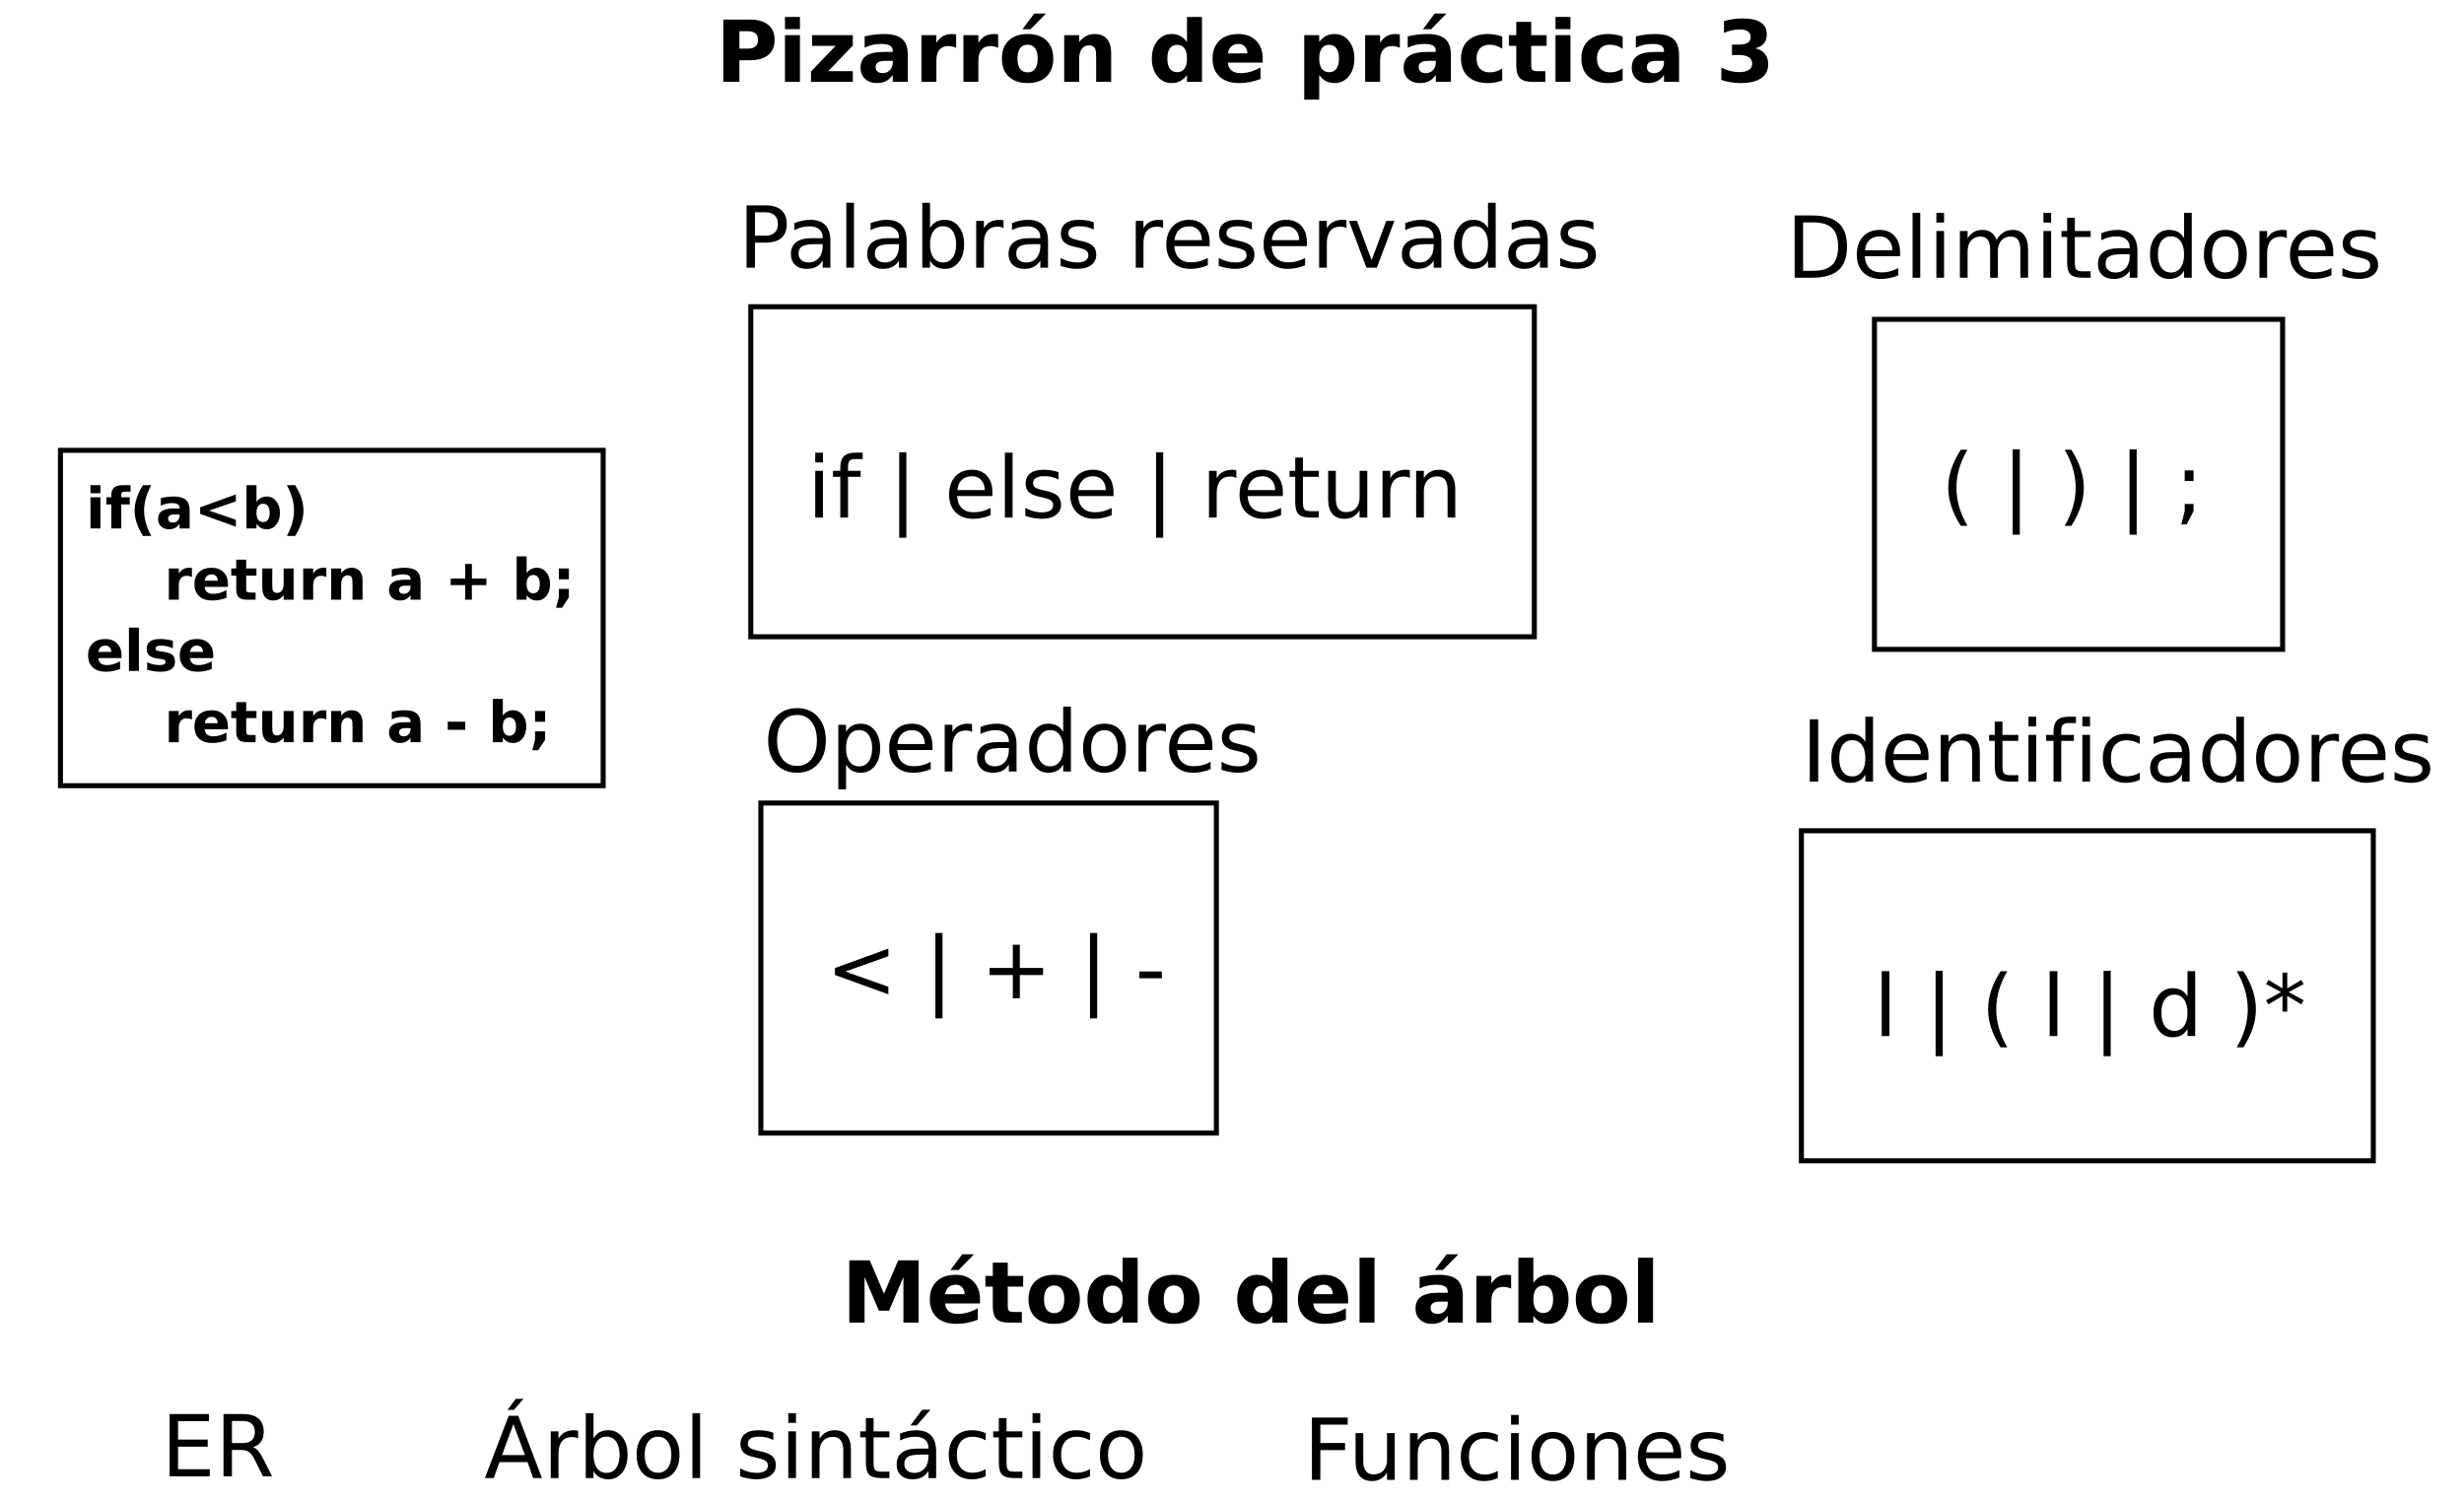 <?xml version="1.0" encoding="UTF-8"?>
<svg xmlns="http://www.w3.org/2000/svg" xmlns:xlink="http://www.w3.org/1999/xlink" width="978pt" height="596pt" viewBox="0 0 978 596" version="1.1">
<defs>
<g>
<symbol overflow="visible" id="glyph0-0">
<path style="stroke:none;" d="M 1.125 4 L 1.125 -15.953 L 12.438 -15.953 L 12.438 4 Z M 2.391 2.734 L 11.188 2.734 L 11.188 -14.688 L 2.391 -14.688 Z M 2.391 2.734 "/>
</symbol>
<symbol overflow="visible" id="glyph0-1">
<path style="stroke:none;" d="M 1.906 -12.375 L 5.859 -12.375 L 5.859 0 L 1.906 0 Z M 1.906 -17.188 L 5.859 -17.188 L 5.859 -13.969 L 1.906 -13.969 Z M 1.906 -17.188 "/>
</symbol>
<symbol overflow="visible" id="glyph0-2">
<path style="stroke:none;" d="M 10.047 -17.188 L 10.047 -14.594 L 7.859 -14.594 C 7.297 -14.594 6.906 -14.488 6.688 -14.281 C 6.469 -14.082 6.359 -13.734 6.359 -13.234 L 6.359 -12.375 L 9.734 -12.375 L 9.734 -9.547 L 6.359 -9.547 L 6.359 0 L 2.391 0 L 2.391 -9.547 L 0.438 -9.547 L 0.438 -12.375 L 2.391 -12.375 L 2.391 -13.234 C 2.391 -14.578 2.766 -15.57 3.516 -16.219 C 4.273 -16.863 5.441 -17.188 7.016 -17.188 Z M 10.047 -17.188 "/>
</symbol>
<symbol overflow="visible" id="glyph0-3">
<path style="stroke:none;" d="M 8.531 2.984 L 5.25 2.984 C 4.125 1.16 3.289 -0.566 2.75 -2.203 C 2.207 -3.836 1.938 -5.461 1.938 -7.078 C 1.938 -8.691 2.207 -10.328 2.75 -11.984 C 3.289 -13.641 4.125 -15.367 5.25 -17.172 L 8.531 -17.172 C 7.582 -15.422 6.875 -13.711 6.406 -12.047 C 5.938 -10.379 5.703 -8.734 5.703 -7.109 C 5.703 -5.473 5.938 -3.816 6.406 -2.141 C 6.875 -0.473 7.582 1.234 8.531 2.984 Z M 8.531 2.984 "/>
</symbol>
<symbol overflow="visible" id="glyph0-4">
<path style="stroke:none;" d="M 7.453 -5.562 C 6.617 -5.562 5.992 -5.422 5.578 -5.141 C 5.16 -4.867 4.953 -4.457 4.953 -3.906 C 4.953 -3.406 5.117 -3.016 5.453 -2.734 C 5.797 -2.453 6.266 -2.312 6.859 -2.312 C 7.598 -2.312 8.223 -2.578 8.734 -3.109 C 9.242 -3.641 9.5 -4.305 9.5 -5.109 L 9.5 -5.562 Z M 13.484 -7.062 L 13.484 0 L 9.5 0 L 9.5 -1.828 C 8.969 -1.078 8.367 -0.531 7.703 -0.188 C 7.047 0.156 6.242 0.328 5.297 0.328 C 4.016 0.328 2.973 -0.047 2.172 -0.797 C 1.367 -1.547 0.969 -2.52 0.969 -3.719 C 0.969 -5.164 1.469 -6.227 2.469 -6.906 C 3.469 -7.582 5.035 -7.922 7.172 -7.922 L 9.5 -7.922 L 9.5 -8.234 C 9.5 -8.859 9.25 -9.316 8.75 -9.609 C 8.258 -9.898 7.492 -10.047 6.453 -10.047 C 5.609 -10.047 4.82 -9.957 4.094 -9.781 C 3.363 -9.613 2.688 -9.363 2.062 -9.031 L 2.062 -12.047 C 2.906 -12.242 3.754 -12.395 4.609 -12.5 C 5.461 -12.613 6.316 -12.672 7.172 -12.672 C 9.398 -12.672 11.008 -12.227 12 -11.344 C 12.988 -10.469 13.484 -9.039 13.484 -7.062 Z M 13.484 -7.062 "/>
</symbol>
<symbol overflow="visible" id="glyph0-5">
<path style="stroke:none;" d="M 16.562 -10.75 L 5.906 -7.078 L 16.562 -3.438 L 16.562 -0.672 L 2.391 -5.781 L 2.391 -8.391 L 16.562 -13.516 Z M 16.562 -10.75 "/>
</symbol>
<symbol overflow="visible" id="glyph0-6">
<path style="stroke:none;" d="M 8.484 -2.547 C 9.328 -2.547 9.973 -2.852 10.422 -3.469 C 10.867 -4.094 11.094 -4.992 11.094 -6.172 C 11.094 -7.348 10.867 -8.242 10.422 -8.859 C 9.973 -9.484 9.328 -9.797 8.484 -9.797 C 7.641 -9.797 6.988 -9.484 6.531 -8.859 C 6.082 -8.242 5.859 -7.348 5.859 -6.172 C 5.859 -5.004 6.082 -4.109 6.531 -3.484 C 6.988 -2.859 7.641 -2.547 8.484 -2.547 Z M 5.859 -10.562 C 6.398 -11.281 7 -11.812 7.656 -12.156 C 8.32 -12.5 9.086 -12.672 9.953 -12.672 C 11.473 -12.672 12.723 -12.062 13.703 -10.844 C 14.68 -9.633 15.172 -8.078 15.172 -6.172 C 15.172 -4.266 14.68 -2.703 13.703 -1.484 C 12.723 -0.273 11.473 0.328 9.953 0.328 C 9.086 0.328 8.32 0.156 7.656 -0.188 C 7 -0.531 6.398 -1.066 5.859 -1.797 L 5.859 0 L 1.906 0 L 1.906 -17.188 L 5.859 -17.188 Z M 5.859 -10.562 "/>
</symbol>
<symbol overflow="visible" id="glyph0-7">
<path style="stroke:none;" d="M 1.812 2.984 C 2.75 1.234 3.453 -0.473 3.922 -2.141 C 4.398 -3.816 4.641 -5.473 4.641 -7.109 C 4.641 -8.734 4.398 -10.379 3.922 -12.047 C 3.453 -13.711 2.75 -15.422 1.812 -17.172 L 5.094 -17.172 C 6.207 -15.367 7.035 -13.641 7.578 -11.984 C 8.117 -10.328 8.391 -8.691 8.391 -7.078 C 8.391 -5.461 8.117 -3.836 7.578 -2.203 C 7.047 -0.566 6.219 1.16 5.094 2.984 Z M 1.812 2.984 "/>
</symbol>
<symbol overflow="visible" id="glyph0-8">
<path style="stroke:none;" d=""/>
</symbol>
<symbol overflow="visible" id="glyph0-9">
<path style="stroke:none;" d="M 11.094 -9 C 10.75 -9.164 10.406 -9.285 10.062 -9.359 C 9.719 -9.441 9.375 -9.484 9.031 -9.484 C 8.008 -9.484 7.223 -9.156 6.672 -8.5 C 6.129 -7.844 5.859 -6.91 5.859 -5.703 L 5.859 0 L 1.906 0 L 1.906 -12.375 L 5.859 -12.375 L 5.859 -10.344 C 6.367 -11.156 6.953 -11.742 7.609 -12.109 C 8.266 -12.484 9.051 -12.672 9.969 -12.672 C 10.102 -12.672 10.25 -12.664 10.406 -12.656 C 10.562 -12.645 10.785 -12.617 11.078 -12.578 Z M 11.094 -9 "/>
</symbol>
<symbol overflow="visible" id="glyph0-10">
<path style="stroke:none;" d="M 14.25 -6.219 L 14.25 -5.094 L 5 -5.094 C 5.094 -4.164 5.426 -3.469 6 -3 C 6.582 -2.539 7.391 -2.312 8.422 -2.312 C 9.254 -2.312 10.102 -2.43 10.969 -2.672 C 11.844 -2.922 12.742 -3.297 13.672 -3.797 L 13.672 -0.75 C 12.734 -0.395 11.797 -0.129 10.859 0.047 C 9.922 0.234 8.984 0.328 8.047 0.328 C 5.805 0.328 4.066 -0.238 2.828 -1.375 C 1.586 -2.52 0.969 -4.117 0.969 -6.172 C 0.969 -8.191 1.578 -9.781 2.797 -10.938 C 4.016 -12.094 5.691 -12.672 7.828 -12.672 C 9.773 -12.672 11.332 -12.082 12.5 -10.906 C 13.664 -9.738 14.25 -8.176 14.25 -6.219 Z M 10.188 -7.531 C 10.188 -8.281 9.969 -8.883 9.531 -9.344 C 9.094 -9.812 8.52 -10.047 7.812 -10.047 C 7.039 -10.047 6.414 -9.828 5.938 -9.391 C 5.457 -8.961 5.16 -8.344 5.047 -7.531 Z M 10.188 -7.531 "/>
</symbol>
<symbol overflow="visible" id="glyph0-11">
<path style="stroke:none;" d="M 6.219 -15.891 L 6.219 -12.375 L 10.297 -12.375 L 10.297 -9.547 L 6.219 -9.547 L 6.219 -4.297 C 6.219 -3.723 6.332 -3.332 6.562 -3.125 C 6.789 -2.926 7.242 -2.828 7.922 -2.828 L 9.953 -2.828 L 9.953 0 L 6.562 0 C 5 0 3.891 -0.32 3.234 -0.969 C 2.586 -1.625 2.266 -2.734 2.266 -4.297 L 2.266 -9.547 L 0.297 -9.547 L 0.297 -12.375 L 2.266 -12.375 L 2.266 -15.891 Z M 6.219 -15.891 "/>
</symbol>
<symbol overflow="visible" id="glyph0-12">
<path style="stroke:none;" d="M 1.766 -4.812 L 1.766 -12.375 L 5.75 -12.375 L 5.75 -11.141 C 5.75 -10.461 5.742 -9.617 5.734 -8.609 C 5.723 -7.598 5.719 -6.922 5.719 -6.578 C 5.719 -5.586 5.742 -4.875 5.797 -4.438 C 5.848 -4 5.938 -3.68 6.062 -3.484 C 6.227 -3.223 6.441 -3.02 6.703 -2.875 C 6.961 -2.738 7.258 -2.672 7.594 -2.672 C 8.426 -2.672 9.078 -2.988 9.547 -3.625 C 10.016 -4.258 10.25 -5.141 10.25 -6.266 L 10.25 -12.375 L 14.203 -12.375 L 14.203 0 L 10.25 0 L 10.25 -1.797 C 9.656 -1.066 9.023 -0.531 8.359 -0.188 C 7.691 0.156 6.957 0.328 6.156 0.328 C 4.727 0.328 3.641 -0.109 2.891 -0.984 C 2.141 -1.867 1.766 -3.145 1.766 -4.812 Z M 1.766 -4.812 "/>
</symbol>
<symbol overflow="visible" id="glyph0-13">
<path style="stroke:none;" d="M 14.344 -7.531 L 14.344 0 L 10.359 0 L 10.359 -5.766 C 10.359 -6.836 10.332 -7.57 10.281 -7.969 C 10.238 -8.375 10.16 -8.676 10.047 -8.875 C 9.891 -9.125 9.676 -9.32 9.406 -9.469 C 9.145 -9.613 8.844 -9.688 8.5 -9.688 C 7.676 -9.688 7.031 -9.367 6.562 -8.734 C 6.094 -8.098 5.859 -7.219 5.859 -6.094 L 5.859 0 L 1.906 0 L 1.906 -12.375 L 5.859 -12.375 L 5.859 -10.562 C 6.453 -11.281 7.082 -11.812 7.75 -12.156 C 8.426 -12.5 9.164 -12.672 9.969 -12.672 C 11.406 -12.672 12.492 -12.234 13.234 -11.359 C 13.973 -10.484 14.344 -9.207 14.344 -7.531 Z M 14.344 -7.531 "/>
</symbol>
<symbol overflow="visible" id="glyph0-14">
<path style="stroke:none;" d="M 10.797 -14.188 L 10.797 -8.391 L 16.562 -8.391 L 16.562 -5.781 L 10.797 -5.781 L 10.797 0 L 8.156 0 L 8.156 -5.781 L 2.391 -5.781 L 2.391 -8.391 L 8.156 -8.391 L 8.156 -14.188 Z M 10.797 -14.188 "/>
</symbol>
<symbol overflow="visible" id="glyph0-15">
<path style="stroke:none;" d="M 2.531 -4.281 L 6.516 -4.281 L 6.516 -0.906 L 3.781 3.219 L 1.422 3.219 L 2.531 -0.906 Z M 2.531 -12.375 L 6.516 -12.375 L 6.516 -8.094 L 2.531 -8.094 Z M 2.531 -12.375 "/>
</symbol>
<symbol overflow="visible" id="glyph0-16">
<path style="stroke:none;" d="M 1.906 -17.188 L 5.859 -17.188 L 5.859 0 L 1.906 0 Z M 1.906 -17.188 "/>
</symbol>
<symbol overflow="visible" id="glyph0-17">
<path style="stroke:none;" d="M 11.562 -11.984 L 11.562 -8.984 C 10.719 -9.336 9.898 -9.602 9.109 -9.781 C 8.328 -9.957 7.582 -10.047 6.875 -10.047 C 6.125 -10.047 5.566 -9.953 5.203 -9.766 C 4.836 -9.578 4.656 -9.285 4.656 -8.891 C 4.656 -8.578 4.789 -8.332 5.062 -8.156 C 5.344 -7.988 5.844 -7.863 6.562 -7.781 L 7.266 -7.688 C 9.285 -7.426 10.645 -7 11.344 -6.406 C 12.039 -5.82 12.391 -4.898 12.391 -3.641 C 12.391 -2.328 11.906 -1.336 10.938 -0.672 C 9.969 -0.004 8.516 0.328 6.578 0.328 C 5.766 0.328 4.922 0.258 4.047 0.125 C 3.172 0 2.273 -0.191 1.359 -0.453 L 1.359 -3.453 C 2.148 -3.078 2.957 -2.789 3.781 -2.594 C 4.613 -2.406 5.457 -2.312 6.312 -2.312 C 7.082 -2.312 7.66 -2.414 8.047 -2.625 C 8.441 -2.844 8.641 -3.16 8.641 -3.578 C 8.641 -3.93 8.504 -4.191 8.234 -4.359 C 7.961 -4.535 7.426 -4.672 6.625 -4.766 L 5.938 -4.859 C 4.176 -5.078 2.941 -5.484 2.234 -6.078 C 1.523 -6.68 1.172 -7.594 1.172 -8.812 C 1.172 -10.113 1.617 -11.082 2.516 -11.719 C 3.41 -12.352 4.789 -12.672 6.656 -12.672 C 7.383 -12.672 8.148 -12.613 8.953 -12.5 C 9.754 -12.395 10.625 -12.223 11.562 -11.984 Z M 11.562 -11.984 "/>
</symbol>
<symbol overflow="visible" id="glyph0-18">
<path style="stroke:none;" d="M 1.219 -8.125 L 8.156 -8.125 L 8.156 -4.906 L 1.219 -4.906 Z M 1.219 -8.125 "/>
</symbol>
<symbol overflow="visible" id="glyph1-0">
<path style="stroke:none;" d="M 1.688 6 L 1.688 -23.906 L 18.641 -23.906 L 18.641 6 Z M 3.594 4.109 L 16.75 4.109 L 16.75 -22 L 3.594 -22 Z M 3.594 4.109 "/>
</symbol>
<symbol overflow="visible" id="glyph1-1">
<path style="stroke:none;" d="M 3.188 -18.547 L 6.234 -18.547 L 6.234 0 L 3.188 0 Z M 3.188 -25.766 L 6.234 -25.766 L 6.234 -21.906 L 3.188 -21.906 Z M 3.188 -25.766 "/>
</symbol>
<symbol overflow="visible" id="glyph1-2">
<path style="stroke:none;" d="M 12.578 -25.766 L 12.578 -23.234 L 9.672 -23.234 C 8.578 -23.234 7.816 -23.008 7.391 -22.562 C 6.961 -22.125 6.75 -21.332 6.75 -20.188 L 6.75 -18.547 L 11.766 -18.547 L 11.766 -16.172 L 6.75 -16.172 L 6.75 0 L 3.688 0 L 3.688 -16.172 L 0.781 -16.172 L 0.781 -18.547 L 3.688 -18.547 L 3.688 -19.828 C 3.688 -21.898 4.164 -23.406 5.125 -24.344 C 6.094 -25.289 7.617 -25.766 9.703 -25.766 Z M 12.578 -25.766 "/>
</symbol>
<symbol overflow="visible" id="glyph1-3">
<path style="stroke:none;" d=""/>
</symbol>
<symbol overflow="visible" id="glyph1-4">
<path style="stroke:none;" d="M 7.125 -25.906 L 7.125 8 L 4.297 8 L 4.297 -25.906 Z M 7.125 -25.906 "/>
</symbol>
<symbol overflow="visible" id="glyph1-5">
<path style="stroke:none;" d="M 19.062 -10.031 L 19.062 -8.547 L 5.047 -8.547 C 5.18 -6.441 5.812 -4.844 6.938 -3.75 C 8.07 -2.656 9.648 -2.109 11.672 -2.109 C 12.836 -2.109 13.969 -2.25 15.062 -2.531 C 16.164 -2.82 17.258 -3.254 18.344 -3.828 L 18.344 -0.938 C 17.25 -0.477 16.129 -0.129 14.984 0.109 C 13.836 0.359 12.672 0.484 11.484 0.484 C 8.523 0.484 6.18 -0.375 4.453 -2.094 C 2.734 -3.82 1.875 -6.156 1.875 -9.094 C 1.875 -12.125 2.691 -14.531 4.328 -16.312 C 5.961 -18.094 8.172 -18.984 10.953 -18.984 C 13.453 -18.984 15.426 -18.18 16.875 -16.578 C 18.332 -14.973 19.062 -12.789 19.062 -10.031 Z M 16.016 -10.922 C 15.984 -12.586 15.516 -13.914 14.609 -14.906 C 13.703 -15.906 12.5 -16.406 11 -16.406 C 9.289 -16.406 7.926 -15.926 6.906 -14.969 C 5.883 -14.008 5.301 -12.656 5.156 -10.906 Z M 16.016 -10.922 "/>
</symbol>
<symbol overflow="visible" id="glyph1-6">
<path style="stroke:none;" d="M 3.188 -25.766 L 6.234 -25.766 L 6.234 0 L 3.188 0 Z M 3.188 -25.766 "/>
</symbol>
<symbol overflow="visible" id="glyph1-7">
<path style="stroke:none;" d="M 15.016 -18 L 15.016 -15.109 C 14.148 -15.555 13.254 -15.891 12.328 -16.109 C 11.398 -16.328 10.441 -16.438 9.453 -16.438 C 7.941 -16.438 6.805 -16.203 6.047 -15.734 C 5.297 -15.273 4.922 -14.582 4.922 -13.656 C 4.922 -12.945 5.191 -12.391 5.734 -11.984 C 6.273 -11.586 7.359 -11.207 8.984 -10.844 L 10.031 -10.609 C 12.195 -10.148 13.734 -9.5 14.641 -8.656 C 15.555 -7.812 16.016 -6.629 16.016 -5.109 C 16.016 -3.391 15.332 -2.023 13.969 -1.016 C 12.602 -0.016 10.727 0.484 8.344 0.484 C 7.352 0.484 6.316 0.383 5.234 0.188 C 4.16 0 3.031 -0.285 1.844 -0.672 L 1.844 -3.828 C 2.969 -3.242 4.07 -2.801 5.156 -2.5 C 6.25 -2.207 7.332 -2.062 8.406 -2.062 C 9.844 -2.062 10.945 -2.305 11.719 -2.797 C 12.488 -3.297 12.875 -3.992 12.875 -4.891 C 12.875 -5.711 12.594 -6.344 12.031 -6.781 C 11.477 -7.227 10.258 -7.656 8.375 -8.062 L 7.312 -8.312 C 5.426 -8.707 4.062 -9.316 3.219 -10.141 C 2.383 -10.961 1.969 -12.094 1.969 -13.531 C 1.969 -15.27 2.582 -16.613 3.812 -17.562 C 5.051 -18.508 6.812 -18.984 9.094 -18.984 C 10.219 -18.984 11.273 -18.898 12.266 -18.734 C 13.266 -18.578 14.18 -18.332 15.016 -18 Z M 15.016 -18 "/>
</symbol>
<symbol overflow="visible" id="glyph1-8">
<path style="stroke:none;" d="M 13.938 -15.688 C 13.594 -15.895 13.219 -16.047 12.812 -16.141 C 12.414 -16.234 11.973 -16.281 11.484 -16.281 C 9.766 -16.281 8.441 -15.719 7.516 -14.594 C 6.598 -13.469 6.141 -11.859 6.141 -9.766 L 6.141 0 L 3.078 0 L 3.078 -18.547 L 6.141 -18.547 L 6.141 -15.656 C 6.785 -16.781 7.617 -17.613 8.641 -18.156 C 9.672 -18.707 10.922 -18.984 12.391 -18.984 C 12.598 -18.984 12.828 -18.969 13.078 -18.938 C 13.328 -18.914 13.609 -18.879 13.922 -18.828 Z M 13.938 -15.688 "/>
</symbol>
<symbol overflow="visible" id="glyph1-9">
<path style="stroke:none;" d="M 6.203 -23.812 L 6.203 -18.547 L 12.484 -18.547 L 12.484 -16.172 L 6.203 -16.172 L 6.203 -6.109 C 6.203 -4.598 6.41 -3.625 6.828 -3.188 C 7.242 -2.758 8.086 -2.547 9.359 -2.547 L 12.484 -2.547 L 12.484 0 L 9.359 0 C 7.004 0 5.379 -0.438 4.484 -1.312 C 3.586 -2.188 3.141 -3.785 3.141 -6.109 L 3.141 -16.172 L 0.906 -16.172 L 0.906 -18.547 L 3.141 -18.547 L 3.141 -23.812 Z M 6.203 -23.812 "/>
</symbol>
<symbol overflow="visible" id="glyph1-10">
<path style="stroke:none;" d="M 2.875 -7.312 L 2.875 -18.547 L 5.922 -18.547 L 5.922 -7.438 C 5.922 -5.676 6.266 -4.359 6.953 -3.484 C 7.641 -2.609 8.664 -2.172 10.031 -2.172 C 11.676 -2.172 12.973 -2.691 13.922 -3.734 C 14.879 -4.785 15.359 -6.219 15.359 -8.031 L 15.359 -18.547 L 18.406 -18.547 L 18.406 0 L 15.359 0 L 15.359 -2.844 C 14.617 -1.719 13.758 -0.879 12.781 -0.328 C 11.812 0.211 10.68 0.484 9.391 0.484 C 7.254 0.484 5.633 -0.176 4.531 -1.5 C 3.426 -2.832 2.875 -4.77 2.875 -7.312 Z M 10.547 -18.984 Z M 10.547 -18.984 "/>
</symbol>
<symbol overflow="visible" id="glyph1-11">
<path style="stroke:none;" d="M 18.609 -11.188 L 18.609 0 L 15.562 0 L 15.562 -11.094 C 15.562 -12.844 15.219 -14.156 14.531 -15.031 C 13.852 -15.906 12.828 -16.344 11.453 -16.344 C 9.805 -16.344 8.508 -15.816 7.562 -14.766 C 6.613 -13.711 6.141 -12.285 6.141 -10.484 L 6.141 0 L 3.078 0 L 3.078 -18.547 L 6.141 -18.547 L 6.141 -15.656 C 6.867 -16.77 7.727 -17.602 8.719 -18.156 C 9.707 -18.707 10.848 -18.984 12.141 -18.984 C 14.266 -18.984 15.875 -18.32 16.969 -17 C 18.062 -15.688 18.609 -13.75 18.609 -11.188 Z M 18.609 -11.188 "/>
</symbol>
<symbol overflow="visible" id="glyph1-12">
<path style="stroke:none;" d="M 10.516 -25.734 C 9.035 -23.191 7.938 -20.676 7.219 -18.188 C 6.5 -15.707 6.141 -13.191 6.141 -10.641 C 6.141 -8.098 6.5 -5.578 7.219 -3.078 C 7.945 -0.578 9.047 1.938 10.516 4.469 L 7.859 4.469 C 6.203 1.875 4.961 -0.672 4.141 -3.172 C 3.316 -5.68 2.906 -8.172 2.906 -10.641 C 2.906 -13.109 3.312 -15.586 4.125 -18.078 C 4.945 -20.578 6.191 -23.129 7.859 -25.734 Z M 10.516 -25.734 "/>
</symbol>
<symbol overflow="visible" id="glyph1-13">
<path style="stroke:none;" d="M 2.719 -25.734 L 5.359 -25.734 C 7.016 -23.129 8.254 -20.578 9.078 -18.078 C 9.898 -15.586 10.312 -13.109 10.312 -10.641 C 10.312 -8.172 9.898 -5.68 9.078 -3.172 C 8.254 -0.672 7.016 1.875 5.359 4.469 L 2.719 4.469 C 4.188 1.938 5.281 -0.578 6 -3.078 C 6.719 -5.578 7.078 -8.098 7.078 -10.641 C 7.078 -13.191 6.719 -15.707 6 -18.188 C 5.281 -20.676 4.188 -23.191 2.719 -25.734 Z M 2.719 -25.734 "/>
</symbol>
<symbol overflow="visible" id="glyph1-14">
<path style="stroke:none;" d="M 3.969 -17.531 L 7.469 -17.531 L 7.469 -13.328 L 3.969 -13.328 Z M 3.969 -4.203 L 7.469 -4.203 L 7.469 -1.359 L 4.75 3.938 L 2.609 3.938 L 3.969 -1.359 Z M 3.969 -4.203 "/>
</symbol>
<symbol overflow="visible" id="glyph1-15">
<path style="stroke:none;" d="M 24.812 -16.688 L 7.734 -10.609 L 24.812 -4.562 L 24.812 -1.562 L 3.594 -9.25 L 3.594 -12 L 24.812 -19.703 Z M 24.812 -16.688 "/>
</symbol>
<symbol overflow="visible" id="glyph1-16">
<path style="stroke:none;" d="M 15.594 -21.25 L 15.594 -12.031 L 24.812 -12.031 L 24.812 -9.219 L 15.594 -9.219 L 15.594 0 L 12.812 0 L 12.812 -9.219 L 3.594 -9.219 L 3.594 -12.031 L 12.812 -12.031 L 12.812 -21.25 Z M 15.594 -21.25 "/>
</symbol>
<symbol overflow="visible" id="glyph1-17">
<path style="stroke:none;" d="M 1.656 -10.641 L 10.578 -10.641 L 10.578 -7.938 L 1.656 -7.938 Z M 1.656 -10.641 "/>
</symbol>
<symbol overflow="visible" id="glyph1-18">
<path style="stroke:none;" d="M 15.391 -15.734 L 15.391 -25.766 L 18.438 -25.766 L 18.438 0 L 15.391 0 L 15.391 -2.781 C 14.754 -1.676 13.945 -0.852 12.969 -0.312 C 11.988 0.219 10.816 0.484 9.453 0.484 C 7.211 0.484 5.391 -0.41 3.984 -2.203 C 2.578 -3.992 1.875 -6.344 1.875 -9.25 C 1.875 -12.164 2.578 -14.516 3.984 -16.297 C 5.391 -18.086 7.211 -18.984 9.453 -18.984 C 10.816 -18.984 11.988 -18.719 12.969 -18.188 C 13.945 -17.656 14.754 -16.836 15.391 -15.734 Z M 5.016 -9.25 C 5.016 -7.008 5.473 -5.25 6.391 -3.969 C 7.316 -2.695 8.586 -2.062 10.203 -2.062 C 11.805 -2.062 13.07 -2.695 14 -3.969 C 14.926 -5.25 15.391 -7.008 15.391 -9.25 C 15.391 -11.488 14.926 -13.242 14 -14.516 C 13.07 -15.797 11.805 -16.438 10.203 -16.438 C 8.586 -16.438 7.316 -15.797 6.391 -14.516 C 5.473 -13.242 5.016 -11.488 5.016 -9.25 Z M 5.016 -9.25 "/>
</symbol>
<symbol overflow="visible" id="glyph1-19">
<path style="stroke:none;" d="M 15.938 -20.641 L 10 -17.438 L 15.938 -14.203 L 14.984 -12.578 L 9.422 -15.938 L 9.422 -9.703 L 7.531 -9.703 L 7.531 -15.938 L 1.969 -12.578 L 1.016 -14.203 L 6.953 -17.438 L 1.016 -20.641 L 1.969 -22.281 L 7.531 -18.922 L 7.531 -25.172 L 9.422 -25.172 L 9.422 -18.922 L 14.984 -22.281 Z M 15.938 -20.641 "/>
</symbol>
<symbol overflow="visible" id="glyph1-20">
<path style="stroke:none;" d="M 6.672 -21.969 L 6.672 -12.688 L 10.875 -12.688 C 12.438 -12.688 13.641 -13.086 14.484 -13.891 C 15.336 -14.691 15.766 -15.836 15.766 -17.328 C 15.766 -18.805 15.336 -19.945 14.484 -20.75 C 13.641 -21.562 12.438 -21.969 10.875 -21.969 Z M 3.328 -24.719 L 10.875 -24.719 C 13.645 -24.719 15.738 -24.086 17.156 -22.828 C 18.57 -21.578 19.281 -19.742 19.281 -17.328 C 19.281 -14.891 18.57 -13.047 17.156 -11.797 C 15.738 -10.555 13.645 -9.938 10.875 -9.938 L 6.672 -9.938 L 6.672 0 L 3.328 0 Z M 3.328 -24.719 "/>
</symbol>
<symbol overflow="visible" id="glyph1-21">
<path style="stroke:none;" d="M 11.625 -9.328 C 9.164 -9.328 7.457 -9.039 6.5 -8.469 C 5.551 -7.906 5.078 -6.945 5.078 -5.594 C 5.078 -4.508 5.43 -3.648 6.141 -3.016 C 6.859 -2.379 7.832 -2.062 9.062 -2.062 C 10.75 -2.062 12.102 -2.66 13.125 -3.859 C 14.145 -5.055 14.656 -6.648 14.656 -8.641 L 14.656 -9.328 Z M 17.703 -10.578 L 17.703 0 L 14.656 0 L 14.656 -2.812 C 13.957 -1.688 13.086 -0.852 12.047 -0.312 C 11.016 0.219 9.75 0.484 8.25 0.484 C 6.344 0.484 4.828 -0.047 3.703 -1.109 C 2.586 -2.18 2.031 -3.609 2.031 -5.391 C 2.031 -7.484 2.727 -9.055 4.125 -10.109 C 5.52 -11.172 7.602 -11.703 10.375 -11.703 L 14.656 -11.703 L 14.656 -12 C 14.656 -13.406 14.191 -14.488 13.266 -15.25 C 12.348 -16.02 11.055 -16.406 9.391 -16.406 C 8.328 -16.406 7.289 -16.273 6.281 -16.016 C 5.281 -15.766 4.316 -15.391 3.391 -14.891 L 3.391 -17.703 C 4.504 -18.129 5.586 -18.445 6.641 -18.656 C 7.691 -18.875 8.711 -18.984 9.703 -18.984 C 12.379 -18.984 14.379 -18.285 15.703 -16.891 C 17.035 -15.504 17.703 -13.398 17.703 -10.578 Z M 17.703 -10.578 "/>
</symbol>
<symbol overflow="visible" id="glyph1-22">
<path style="stroke:none;" d="M 16.5 -9.25 C 16.5 -11.488 16.035 -13.242 15.109 -14.516 C 14.191 -15.797 12.93 -16.438 11.328 -16.438 C 9.711 -16.438 8.441 -15.797 7.516 -14.516 C 6.598 -13.242 6.141 -11.488 6.141 -9.25 C 6.141 -7.008 6.598 -5.25 7.516 -3.969 C 8.441 -2.695 9.711 -2.062 11.328 -2.062 C 12.93 -2.062 14.191 -2.695 15.109 -3.969 C 16.035 -5.25 16.5 -7.008 16.5 -9.25 Z M 6.141 -15.734 C 6.785 -16.836 7.594 -17.656 8.562 -18.188 C 9.539 -18.719 10.707 -18.984 12.062 -18.984 C 14.32 -18.984 16.156 -18.086 17.562 -16.297 C 18.969 -14.516 19.672 -12.164 19.672 -9.25 C 19.672 -6.344 18.969 -3.992 17.562 -2.203 C 16.156 -0.41 14.32 0.484 12.062 0.484 C 10.707 0.484 9.539 0.219 8.562 -0.312 C 7.594 -0.852 6.785 -1.676 6.141 -2.781 L 6.141 0 L 3.078 0 L 3.078 -25.766 L 6.141 -25.766 Z M 6.141 -15.734 "/>
</symbol>
<symbol overflow="visible" id="glyph1-23">
<path style="stroke:none;" d="M 1.016 -18.547 L 4.234 -18.547 L 10.031 -2.984 L 15.828 -18.547 L 19.062 -18.547 L 12.109 0 L 7.969 0 Z M 1.016 -18.547 "/>
</symbol>
<symbol overflow="visible" id="glyph1-24">
<path style="stroke:none;" d="M 6.672 -21.969 L 6.672 -2.75 L 10.719 -2.75 C 14.125 -2.75 16.617 -3.52 18.203 -5.062 C 19.785 -6.613 20.578 -9.055 20.578 -12.391 C 20.578 -15.691 19.785 -18.113 18.203 -19.656 C 16.617 -21.195 14.125 -21.969 10.719 -21.969 Z M 3.328 -24.719 L 10.203 -24.719 C 14.992 -24.719 18.508 -23.719 20.75 -21.719 C 22.988 -19.727 24.109 -16.617 24.109 -12.391 C 24.109 -8.129 22.977 -5 20.719 -3 C 18.469 -1 14.961 0 10.203 0 L 3.328 0 Z M 3.328 -24.719 "/>
</symbol>
<symbol overflow="visible" id="glyph1-25">
<path style="stroke:none;" d="M 17.625 -14.984 C 18.395 -16.348 19.305 -17.352 20.359 -18 C 21.422 -18.656 22.672 -18.984 24.109 -18.984 C 26.035 -18.984 27.52 -18.305 28.562 -16.953 C 29.613 -15.609 30.141 -13.688 30.141 -11.188 L 30.141 0 L 27.078 0 L 27.078 -11.094 C 27.078 -12.875 26.766 -14.191 26.141 -15.047 C 25.516 -15.91 24.555 -16.344 23.266 -16.344 C 21.68 -16.344 20.43 -15.816 19.516 -14.766 C 18.598 -13.711 18.141 -12.285 18.141 -10.484 L 18.141 0 L 15.078 0 L 15.078 -11.094 C 15.078 -12.883 14.758 -14.207 14.125 -15.062 C 13.5 -15.914 12.531 -16.344 11.219 -16.344 C 9.664 -16.344 8.43 -15.812 7.516 -14.75 C 6.598 -13.695 6.141 -12.273 6.141 -10.484 L 6.141 0 L 3.078 0 L 3.078 -18.547 L 6.141 -18.547 L 6.141 -15.656 C 6.836 -16.789 7.672 -17.629 8.641 -18.172 C 9.609 -18.711 10.766 -18.984 12.109 -18.984 C 13.453 -18.984 14.594 -18.641 15.531 -17.953 C 16.477 -17.273 17.176 -16.285 17.625 -14.984 Z M 17.625 -14.984 "/>
</symbol>
<symbol overflow="visible" id="glyph1-26">
<path style="stroke:none;" d="M 10.375 -16.406 C 8.75 -16.406 7.457 -15.766 6.5 -14.484 C 5.551 -13.211 5.078 -11.469 5.078 -9.25 C 5.078 -7.031 5.547 -5.285 6.484 -4.016 C 7.43 -2.742 8.727 -2.109 10.375 -2.109 C 12 -2.109 13.285 -2.742 14.234 -4.016 C 15.18 -5.297 15.656 -7.039 15.656 -9.25 C 15.656 -11.445 15.18 -13.188 14.234 -14.469 C 13.285 -15.758 12 -16.406 10.375 -16.406 Z M 10.375 -18.984 C 13.031 -18.984 15.113 -18.125 16.625 -16.406 C 18.133 -14.688 18.891 -12.301 18.891 -9.25 C 18.891 -6.219 18.133 -3.836 16.625 -2.109 C 15.113 -0.379 13.031 0.484 10.375 0.484 C 7.719 0.484 5.633 -0.379 4.125 -2.109 C 2.625 -3.836 1.875 -6.219 1.875 -9.25 C 1.875 -12.301 2.625 -14.688 4.125 -16.406 C 5.633 -18.125 7.719 -18.984 10.375 -18.984 Z M 10.375 -18.984 "/>
</symbol>
<symbol overflow="visible" id="glyph1-27">
<path style="stroke:none;" d="M 13.359 -22.453 C 10.93 -22.453 9.004 -21.547 7.578 -19.734 C 6.148 -17.922 5.438 -15.453 5.438 -12.328 C 5.438 -9.223 6.148 -6.766 7.578 -4.953 C 9.004 -3.141 10.93 -2.234 13.359 -2.234 C 15.785 -2.234 17.707 -3.141 19.125 -4.953 C 20.539 -6.766 21.25 -9.223 21.25 -12.328 C 21.25 -15.453 20.539 -17.922 19.125 -19.734 C 17.707 -21.547 15.785 -22.453 13.359 -22.453 Z M 13.359 -25.172 C 16.828 -25.172 19.598 -24.004 21.672 -21.672 C 23.742 -19.348 24.781 -16.234 24.781 -12.328 C 24.781 -8.43 23.742 -5.32 21.672 -3 C 19.598 -0.676 16.828 0.484 13.359 0.484 C 9.879 0.484 7.098 -0.672 5.016 -2.984 C 2.941 -5.305 1.906 -8.422 1.906 -12.328 C 1.906 -16.234 2.941 -19.348 5.016 -21.672 C 7.098 -24.004 9.879 -25.172 13.359 -25.172 Z M 13.359 -25.172 "/>
</symbol>
<symbol overflow="visible" id="glyph1-28">
<path style="stroke:none;" d="M 6.141 -2.781 L 6.141 7.047 L 3.078 7.047 L 3.078 -18.547 L 6.141 -18.547 L 6.141 -15.734 C 6.785 -16.836 7.594 -17.656 8.562 -18.188 C 9.539 -18.719 10.707 -18.984 12.062 -18.984 C 14.32 -18.984 16.156 -18.086 17.562 -16.297 C 18.969 -14.516 19.672 -12.164 19.672 -9.25 C 19.672 -6.344 18.969 -3.992 17.562 -2.203 C 16.156 -0.41 14.32 0.484 12.062 0.484 C 10.707 0.484 9.539 0.219 8.562 -0.312 C 7.594 -0.852 6.785 -1.676 6.141 -2.781 Z M 16.5 -9.25 C 16.5 -11.488 16.035 -13.242 15.109 -14.516 C 14.191 -15.797 12.93 -16.438 11.328 -16.438 C 9.711 -16.438 8.441 -15.797 7.516 -14.516 C 6.598 -13.242 6.141 -11.488 6.141 -9.25 C 6.141 -7.008 6.598 -5.25 7.516 -3.969 C 8.441 -2.695 9.711 -2.062 11.328 -2.062 C 12.93 -2.062 14.191 -2.695 15.109 -3.969 C 16.035 -5.25 16.5 -7.008 16.5 -9.25 Z M 16.5 -9.25 "/>
</symbol>
<symbol overflow="visible" id="glyph1-29">
<path style="stroke:none;" d="M 3.328 -24.719 L 6.672 -24.719 L 6.672 0 L 3.328 0 Z M 3.328 -24.719 "/>
</symbol>
<symbol overflow="visible" id="glyph1-30">
<path style="stroke:none;" d="M 16.547 -17.828 L 16.547 -14.984 C 15.68 -15.453 14.816 -15.805 13.953 -16.047 C 13.086 -16.285 12.211 -16.406 11.328 -16.406 C 9.348 -16.406 7.812 -15.781 6.719 -14.531 C 5.625 -13.281 5.078 -11.52 5.078 -9.25 C 5.078 -6.988 5.625 -5.234 6.719 -3.984 C 7.812 -2.734 9.348 -2.109 11.328 -2.109 C 12.211 -2.109 13.086 -2.223 13.953 -2.453 C 14.816 -2.691 15.68 -3.051 16.547 -3.531 L 16.547 -0.719 C 15.691 -0.312 14.805 -0.008 13.891 0.188 C 12.984 0.383 12.02 0.484 11 0.484 C 8.195 0.484 5.973 -0.391 4.328 -2.141 C 2.691 -3.898 1.875 -6.27 1.875 -9.25 C 1.875 -12.281 2.703 -14.66 4.359 -16.391 C 6.023 -18.117 8.301 -18.984 11.188 -18.984 C 12.125 -18.984 13.039 -18.883 13.938 -18.688 C 14.832 -18.5 15.703 -18.211 16.547 -17.828 Z M 16.547 -17.828 "/>
</symbol>
<symbol overflow="visible" id="glyph1-31">
<path style="stroke:none;" d="M 3.328 -24.719 L 18.953 -24.719 L 18.953 -21.906 L 6.672 -21.906 L 6.672 -14.578 L 18.438 -14.578 L 18.438 -11.766 L 6.672 -11.766 L 6.672 -2.812 L 19.25 -2.812 L 19.25 0 L 3.328 0 Z M 3.328 -24.719 "/>
</symbol>
<symbol overflow="visible" id="glyph1-32">
<path style="stroke:none;" d="M 15.047 -11.594 C 15.766 -11.344 16.461 -10.82 17.141 -10.031 C 17.816 -9.238 18.5 -8.145 19.188 -6.75 L 22.578 0 L 18.984 0 L 15.828 -6.344 C 15.016 -8 14.223 -9.098 13.453 -9.641 C 12.68 -10.18 11.633 -10.453 10.312 -10.453 L 6.672 -10.453 L 6.672 0 L 3.328 0 L 3.328 -24.719 L 10.875 -24.719 C 13.695 -24.719 15.801 -24.125 17.188 -22.938 C 18.582 -21.758 19.281 -19.977 19.281 -17.594 C 19.281 -16.039 18.922 -14.75 18.203 -13.719 C 17.484 -12.695 16.43 -11.988 15.047 -11.594 Z M 6.672 -21.969 L 6.672 -13.188 L 10.875 -13.188 C 12.488 -13.188 13.707 -13.562 14.531 -14.312 C 15.352 -15.062 15.766 -16.156 15.766 -17.594 C 15.766 -19.039 15.352 -20.129 14.531 -20.859 C 13.707 -21.598 12.488 -21.969 10.875 -21.969 Z M 6.672 -21.969 "/>
</symbol>
<symbol overflow="visible" id="glyph1-33">
<path style="stroke:none;" d="M 11.594 -21.422 L 7.047 -9.125 L 16.141 -9.125 Z M 9.703 -24.719 L 13.5 -24.719 L 22.906 0 L 19.438 0 L 17.188 -6.344 L 6.047 -6.344 L 3.797 0 L 0.266 0 Z M 12.5 -31.438 L 15.562 -31.438 L 11.781 -27.062 L 9.25 -27.062 Z M 12.5 -31.438 "/>
</symbol>
<symbol overflow="visible" id="glyph1-34">
<path style="stroke:none;" d="M 11.625 -9.328 C 9.164 -9.328 7.457 -9.039 6.5 -8.469 C 5.551 -7.906 5.078 -6.945 5.078 -5.594 C 5.078 -4.508 5.43 -3.648 6.141 -3.016 C 6.859 -2.379 7.832 -2.062 9.062 -2.062 C 10.75 -2.062 12.102 -2.66 13.125 -3.859 C 14.145 -5.055 14.656 -6.648 14.656 -8.641 L 14.656 -9.328 Z M 17.703 -10.578 L 17.703 0 L 14.656 0 L 14.656 -2.812 C 13.957 -1.688 13.086 -0.852 12.047 -0.312 C 11.016 0.219 9.75 0.484 8.25 0.484 C 6.344 0.484 4.828 -0.047 3.703 -1.109 C 2.586 -2.18 2.031 -3.609 2.031 -5.391 C 2.031 -7.484 2.727 -9.055 4.125 -10.109 C 5.52 -11.172 7.602 -11.703 10.375 -11.703 L 14.656 -11.703 L 14.656 -12 C 14.656 -13.406 14.191 -14.488 13.266 -15.25 C 12.348 -16.02 11.055 -16.406 9.391 -16.406 C 8.328 -16.406 7.289 -16.273 6.281 -16.016 C 5.281 -15.766 4.316 -15.391 3.391 -14.891 L 3.391 -17.703 C 4.504 -18.129 5.586 -18.445 6.641 -18.656 C 7.691 -18.875 8.711 -18.984 9.703 -18.984 C 12.379 -18.984 14.379 -18.285 15.703 -16.891 C 17.035 -15.504 17.703 -13.398 17.703 -10.578 Z M 12.141 -27.125 L 15.438 -27.125 L 10.031 -20.891 L 7.5 -20.891 Z M 12.141 -27.125 "/>
</symbol>
<symbol overflow="visible" id="glyph1-35">
<path style="stroke:none;" d="M 3.328 -24.719 L 17.531 -24.719 L 17.531 -21.906 L 6.672 -21.906 L 6.672 -14.625 L 16.469 -14.625 L 16.469 -11.797 L 6.672 -11.797 L 6.672 0 L 3.328 0 Z M 3.328 -24.719 "/>
</symbol>
<symbol overflow="visible" id="glyph2-0">
<path style="stroke:none;" d="M 1.688 6 L 1.688 -23.906 L 18.641 -23.906 L 18.641 6 Z M 3.594 4.109 L 16.75 4.109 L 16.75 -22 L 3.594 -22 Z M 3.594 4.109 "/>
</symbol>
<symbol overflow="visible" id="glyph2-1">
<path style="stroke:none;" d="M 3.109 -24.719 L 13.688 -24.719 C 16.832 -24.719 19.242 -24.02 20.922 -22.625 C 22.609 -21.227 23.453 -19.238 23.453 -16.656 C 23.453 -14.062 22.609 -12.066 20.922 -10.672 C 19.242 -9.273 16.832 -8.578 13.688 -8.578 L 9.484 -8.578 L 9.484 0 L 3.109 0 Z M 9.484 -20.094 L 9.484 -13.188 L 13.016 -13.188 C 14.242 -13.188 15.195 -13.488 15.875 -14.094 C 16.551 -14.695 16.891 -15.551 16.891 -16.656 C 16.891 -17.758 16.551 -18.609 15.875 -19.203 C 15.195 -19.797 14.242 -20.094 13.016 -20.094 Z M 9.484 -20.094 "/>
</symbol>
<symbol overflow="visible" id="glyph2-2">
<path style="stroke:none;" d="M 2.844 -18.547 L 8.781 -18.547 L 8.781 0 L 2.844 0 Z M 2.844 -25.766 L 8.781 -25.766 L 8.781 -20.922 L 2.844 -20.922 Z M 2.844 -25.766 "/>
</symbol>
<symbol overflow="visible" id="glyph2-3">
<path style="stroke:none;" d="M 1.938 -18.547 L 18.109 -18.547 L 18.109 -14.406 L 8.344 -4.234 L 18.109 -4.234 L 18.109 0 L 1.516 0 L 1.516 -4.141 L 11.297 -14.297 L 1.938 -14.297 Z M 1.938 -18.547 "/>
</symbol>
<symbol overflow="visible" id="glyph2-4">
<path style="stroke:none;" d="M 11.156 -8.344 C 9.914 -8.344 8.984 -8.129 8.359 -7.703 C 7.742 -7.285 7.438 -6.672 7.438 -5.859 C 7.438 -5.109 7.688 -4.52 8.188 -4.094 C 8.688 -3.664 9.383 -3.453 10.281 -3.453 C 11.395 -3.453 12.332 -3.852 13.094 -4.656 C 13.852 -5.457 14.234 -6.461 14.234 -7.672 L 14.234 -8.344 Z M 20.219 -10.578 L 20.219 0 L 14.234 0 L 14.234 -2.75 C 13.441 -1.625 12.547 -0.801 11.547 -0.281 C 10.555 0.227 9.352 0.484 7.938 0.484 C 6.008 0.484 4.445 -0.07 3.25 -1.188 C 2.051 -2.312 1.453 -3.77 1.453 -5.562 C 1.453 -7.738 2.195 -9.332 3.688 -10.344 C 5.188 -11.363 7.539 -11.875 10.75 -11.875 L 14.234 -11.875 L 14.234 -12.328 C 14.234 -13.266 13.863 -13.953 13.125 -14.391 C 12.383 -14.828 11.234 -15.047 9.672 -15.047 C 8.398 -15.047 7.219 -14.914 6.125 -14.656 C 5.031 -14.406 4.016 -14.031 3.078 -13.531 L 3.078 -18.047 C 4.348 -18.359 5.625 -18.594 6.906 -18.75 C 8.188 -18.906 9.469 -18.984 10.75 -18.984 C 14.094 -18.984 16.504 -18.32 17.984 -17 C 19.473 -15.688 20.219 -13.547 20.219 -10.578 Z M 20.219 -10.578 "/>
</symbol>
<symbol overflow="visible" id="glyph2-5">
<path style="stroke:none;" d="M 16.625 -13.5 C 16.102 -13.738 15.582 -13.914 15.062 -14.031 C 14.551 -14.145 14.039 -14.203 13.531 -14.203 C 12 -14.203 10.82 -13.711 10 -12.734 C 9.188 -11.766 8.781 -10.367 8.781 -8.547 L 8.781 0 L 2.844 0 L 2.844 -18.547 L 8.781 -18.547 L 8.781 -15.5 C 9.539 -16.707 10.41 -17.586 11.391 -18.141 C 12.379 -18.703 13.566 -18.984 14.953 -18.984 C 15.148 -18.984 15.363 -18.973 15.594 -18.953 C 15.82 -18.941 16.16 -18.91 16.609 -18.859 Z M 16.625 -13.5 "/>
</symbol>
<symbol overflow="visible" id="glyph2-6">
<path style="stroke:none;" d="M 11.672 -14.75 C 10.359 -14.75 9.352 -14.273 8.656 -13.328 C 7.969 -12.391 7.625 -11.031 7.625 -9.25 C 7.625 -7.477 7.969 -6.117 8.656 -5.172 C 9.352 -4.234 10.359 -3.766 11.672 -3.766 C 12.961 -3.766 13.945 -4.234 14.625 -5.172 C 15.312 -6.117 15.656 -7.477 15.656 -9.25 C 15.656 -11.031 15.312 -12.391 14.625 -13.328 C 13.945 -14.273 12.961 -14.75 11.672 -14.75 Z M 11.672 -18.984 C 14.859 -18.984 17.348 -18.125 19.141 -16.406 C 20.941 -14.688 21.844 -12.301 21.844 -9.25 C 21.844 -6.207 20.941 -3.82 19.141 -2.094 C 17.348 -0.375 14.859 0.484 11.672 0.484 C 8.473 0.484 5.969 -0.375 4.156 -2.094 C 2.352 -3.82 1.453 -6.207 1.453 -9.25 C 1.453 -12.301 2.352 -14.688 4.156 -16.406 C 5.969 -18.125 8.473 -18.984 11.672 -18.984 Z M 14.281 -27.125 L 18.953 -27.125 L 12.844 -20.891 L 9.609 -20.891 Z M 14.281 -27.125 "/>
</symbol>
<symbol overflow="visible" id="glyph2-7">
<path style="stroke:none;" d="M 21.484 -11.297 L 21.484 0 L 15.531 0 L 15.531 -8.641 C 15.531 -10.242 15.492 -11.348 15.422 -11.953 C 15.348 -12.555 15.223 -13.004 15.047 -13.297 C 14.816 -13.68 14.504 -13.977 14.109 -14.188 C 13.711 -14.406 13.258 -14.516 12.75 -14.516 C 11.508 -14.516 10.535 -14.035 9.828 -13.078 C 9.129 -12.129 8.781 -10.812 8.781 -9.125 L 8.781 0 L 2.844 0 L 2.844 -18.547 L 8.781 -18.547 L 8.781 -15.828 C 9.664 -16.91 10.609 -17.707 11.609 -18.219 C 12.617 -18.727 13.734 -18.984 14.953 -18.984 C 17.086 -18.984 18.707 -18.328 19.812 -17.016 C 20.926 -15.703 21.484 -13.797 21.484 -11.297 Z M 21.484 -11.297 "/>
</symbol>
<symbol overflow="visible" id="glyph2-8">
<path style="stroke:none;" d=""/>
</symbol>
<symbol overflow="visible" id="glyph2-9">
<path style="stroke:none;" d="M 15.469 -15.828 L 15.469 -25.766 L 21.422 -25.766 L 21.422 0 L 15.469 0 L 15.469 -2.688 C 14.645 -1.594 13.742 -0.789 12.766 -0.281 C 11.785 0.227 10.648 0.484 9.359 0.484 C 7.066 0.484 5.188 -0.422 3.719 -2.234 C 2.25 -4.055 1.516 -6.395 1.516 -9.25 C 1.516 -12.113 2.25 -14.453 3.719 -16.266 C 5.188 -18.078 7.066 -18.984 9.359 -18.984 C 10.641 -18.984 11.77 -18.727 12.75 -18.219 C 13.738 -17.707 14.645 -16.91 15.469 -15.828 Z M 11.562 -3.828 C 12.82 -3.828 13.785 -4.289 14.453 -5.219 C 15.129 -6.145 15.469 -7.488 15.469 -9.25 C 15.469 -11.02 15.129 -12.367 14.453 -13.297 C 13.785 -14.223 12.82 -14.688 11.562 -14.688 C 10.301 -14.688 9.336 -14.223 8.672 -13.297 C 8.004 -12.367 7.672 -11.02 7.672 -9.25 C 7.672 -7.488 8.004 -6.145 8.672 -5.219 C 9.336 -4.289 10.301 -3.828 11.562 -3.828 Z M 11.562 -3.828 "/>
</symbol>
<symbol overflow="visible" id="glyph2-10">
<path style="stroke:none;" d="M 21.359 -9.328 L 21.359 -7.625 L 7.5 -7.625 C 7.645 -6.238 8.145 -5.195 9 -4.5 C 9.863 -3.801 11.066 -3.453 12.609 -3.453 C 13.859 -3.453 15.133 -3.633 16.438 -4 C 17.75 -4.375 19.098 -4.938 20.484 -5.688 L 20.484 -1.125 C 19.078 -0.594 17.672 -0.191 16.266 0.078 C 14.867 0.348 13.469 0.484 12.062 0.484 C 8.707 0.484 6.098 -0.367 4.234 -2.078 C 2.379 -3.785 1.453 -6.176 1.453 -9.25 C 1.453 -12.281 2.363 -14.66 4.188 -16.391 C 6.02 -18.117 8.535 -18.984 11.734 -18.984 C 14.648 -18.984 16.984 -18.102 18.734 -16.344 C 20.484 -14.594 21.359 -12.254 21.359 -9.328 Z M 15.266 -11.297 C 15.266 -12.422 14.938 -13.328 14.281 -14.016 C 13.625 -14.703 12.766 -15.047 11.703 -15.047 C 10.555 -15.047 9.625 -14.723 8.906 -14.078 C 8.188 -13.43 7.738 -12.504 7.562 -11.297 Z M 15.266 -11.297 "/>
</symbol>
<symbol overflow="visible" id="glyph2-11">
<path style="stroke:none;" d="M 8.781 -2.688 L 8.781 7.047 L 2.844 7.047 L 2.844 -18.547 L 8.781 -18.547 L 8.781 -15.828 C 9.594 -16.91 10.492 -17.707 11.484 -18.219 C 12.484 -18.727 13.629 -18.984 14.922 -18.984 C 17.203 -18.984 19.078 -18.078 20.547 -16.266 C 22.016 -14.453 22.75 -12.113 22.75 -9.25 C 22.75 -6.395 22.016 -4.055 20.547 -2.234 C 19.078 -0.422 17.203 0.484 14.922 0.484 C 13.629 0.484 12.484 0.227 11.484 -0.281 C 10.492 -0.801 9.594 -1.602 8.781 -2.688 Z M 12.719 -14.688 C 11.445 -14.688 10.473 -14.219 9.797 -13.281 C 9.117 -12.352 8.781 -11.008 8.781 -9.25 C 8.781 -7.5 9.117 -6.156 9.797 -5.219 C 10.473 -4.289 11.445 -3.828 12.719 -3.828 C 13.988 -3.828 14.957 -4.289 15.625 -5.219 C 16.289 -6.145 16.625 -7.488 16.625 -9.25 C 16.625 -11.02 16.289 -12.367 15.625 -13.297 C 14.957 -14.223 13.988 -14.688 12.719 -14.688 Z M 12.719 -14.688 "/>
</symbol>
<symbol overflow="visible" id="glyph2-12">
<path style="stroke:none;" d="M 11.156 -8.344 C 9.914 -8.344 8.984 -8.129 8.359 -7.703 C 7.742 -7.285 7.438 -6.672 7.438 -5.859 C 7.438 -5.109 7.688 -4.52 8.188 -4.094 C 8.688 -3.664 9.383 -3.453 10.281 -3.453 C 11.395 -3.453 12.332 -3.852 13.094 -4.656 C 13.852 -5.457 14.234 -6.461 14.234 -7.672 L 14.234 -8.344 Z M 20.219 -10.578 L 20.219 0 L 14.234 0 L 14.234 -2.75 C 13.441 -1.625 12.547 -0.801 11.547 -0.281 C 10.555 0.227 9.352 0.484 7.938 0.484 C 6.008 0.484 4.445 -0.07 3.25 -1.188 C 2.051 -2.312 1.453 -3.77 1.453 -5.562 C 1.453 -7.738 2.195 -9.332 3.688 -10.344 C 5.188 -11.363 7.539 -11.875 10.75 -11.875 L 14.234 -11.875 L 14.234 -12.328 C 14.234 -13.266 13.863 -13.953 13.125 -14.391 C 12.383 -14.828 11.234 -15.047 9.672 -15.047 C 8.398 -15.047 7.219 -14.914 6.125 -14.656 C 5.031 -14.406 4.016 -14.031 3.078 -13.531 L 3.078 -18.047 C 4.348 -18.359 5.625 -18.594 6.906 -18.75 C 8.188 -18.906 9.469 -18.984 10.75 -18.984 C 14.094 -18.984 16.504 -18.32 17.984 -17 C 19.473 -15.688 20.219 -13.547 20.219 -10.578 Z M 13.797 -27.125 L 18.469 -27.125 L 12.359 -20.891 L 9.125 -20.891 Z M 13.797 -27.125 "/>
</symbol>
<symbol overflow="visible" id="glyph2-13">
<path style="stroke:none;" d="M 17.828 -17.969 L 17.828 -13.125 C 17.023 -13.676 16.219 -14.082 15.406 -14.344 C 14.594 -14.613 13.75 -14.75 12.875 -14.75 C 11.219 -14.75 9.926 -14.266 9 -13.297 C 8.082 -12.336 7.625 -10.988 7.625 -9.25 C 7.625 -7.52 8.082 -6.172 9 -5.203 C 9.926 -4.242 11.219 -3.766 12.875 -3.766 C 13.801 -3.766 14.68 -3.898 15.516 -4.172 C 16.348 -4.453 17.117 -4.859 17.828 -5.391 L 17.828 -0.547 C 16.898 -0.203 15.957 0.051 15 0.219 C 14.051 0.395 13.098 0.484 12.141 0.484 C 8.797 0.484 6.176 -0.375 4.281 -2.094 C 2.395 -3.812 1.453 -6.195 1.453 -9.25 C 1.453 -12.312 2.395 -14.695 4.281 -16.406 C 6.176 -18.125 8.797 -18.984 12.141 -18.984 C 13.109 -18.984 14.062 -18.895 15 -18.719 C 15.945 -18.551 16.891 -18.301 17.828 -17.969 Z M 17.828 -17.969 "/>
</symbol>
<symbol overflow="visible" id="glyph2-14">
<path style="stroke:none;" d="M 9.328 -23.812 L 9.328 -18.547 L 15.438 -18.547 L 15.438 -14.297 L 9.328 -14.297 L 9.328 -6.438 C 9.328 -5.582 9.492 -5 9.828 -4.688 C 10.172 -4.383 10.852 -4.234 11.875 -4.234 L 14.922 -4.234 L 14.922 0 L 9.828 0 C 7.492 0 5.836 -0.488 4.859 -1.469 C 3.879 -2.445 3.391 -4.102 3.391 -6.438 L 3.391 -14.297 L 0.453 -14.297 L 0.453 -18.547 L 3.391 -18.547 L 3.391 -23.812 Z M 9.328 -23.812 "/>
</symbol>
<symbol overflow="visible" id="glyph2-15">
<path style="stroke:none;" d="M 15.797 -13.328 C 17.461 -12.898 18.727 -12.148 19.594 -11.078 C 20.457 -10.016 20.891 -8.66 20.891 -7.016 C 20.891 -4.566 19.953 -2.703 18.078 -1.422 C 16.203 -0.148 13.469 0.484 9.875 0.484 C 8.602 0.484 7.328 0.379 6.047 0.172 C 4.773 -0.023 3.516 -0.332 2.266 -0.75 L 2.266 -5.656 C 3.461 -5.062 4.645 -4.613 5.812 -4.312 C 6.988 -4.008 8.145 -3.859 9.281 -3.859 C 10.977 -3.859 12.273 -4.148 13.172 -4.734 C 14.066 -5.316 14.516 -6.156 14.516 -7.25 C 14.516 -8.375 14.051 -9.223 13.125 -9.797 C 12.207 -10.379 10.852 -10.672 9.062 -10.672 L 6.5 -10.672 L 6.5 -14.781 L 9.188 -14.781 C 10.789 -14.781 11.984 -15.031 12.766 -15.531 C 13.547 -16.039 13.938 -16.805 13.938 -17.828 C 13.938 -18.773 13.555 -19.508 12.797 -20.031 C 12.035 -20.551 10.957 -20.812 9.562 -20.812 C 8.539 -20.812 7.504 -20.691 6.453 -20.453 C 5.41 -20.223 4.367 -19.883 3.328 -19.438 L 3.328 -24.109 C 4.586 -24.461 5.832 -24.727 7.062 -24.906 C 8.301 -25.082 9.52 -25.172 10.719 -25.172 C 13.926 -25.172 16.328 -24.641 17.922 -23.578 C 19.516 -22.523 20.312 -20.941 20.312 -18.828 C 20.312 -17.379 19.93 -16.191 19.172 -15.266 C 18.41 -14.348 17.285 -13.703 15.797 -13.328 Z M 15.797 -13.328 "/>
</symbol>
<symbol overflow="visible" id="glyph2-16">
<path style="stroke:none;" d="M 3.109 -24.719 L 11.219 -24.719 L 16.859 -11.484 L 22.516 -24.719 L 30.609 -24.719 L 30.609 0 L 24.578 0 L 24.578 -18.078 L 18.891 -4.75 L 14.844 -4.75 L 9.156 -18.078 L 9.156 0 L 3.109 0 Z M 3.109 -24.719 "/>
</symbol>
<symbol overflow="visible" id="glyph2-17">
<path style="stroke:none;" d="M 21.359 -9.328 L 21.359 -7.625 L 7.5 -7.625 C 7.645 -6.238 8.145 -5.195 9 -4.5 C 9.863 -3.801 11.066 -3.453 12.609 -3.453 C 13.859 -3.453 15.133 -3.633 16.438 -4 C 17.75 -4.375 19.098 -4.938 20.484 -5.688 L 20.484 -1.125 C 19.078 -0.594 17.672 -0.191 16.266 0.078 C 14.867 0.348 13.469 0.484 12.062 0.484 C 8.707 0.484 6.098 -0.367 4.234 -2.078 C 2.379 -3.785 1.453 -6.176 1.453 -9.25 C 1.453 -12.281 2.363 -14.66 4.188 -16.391 C 6.02 -18.117 8.535 -18.984 11.734 -18.984 C 14.648 -18.984 16.984 -18.102 18.734 -16.344 C 20.484 -14.594 21.359 -12.254 21.359 -9.328 Z M 15.266 -11.297 C 15.266 -12.422 14.938 -13.328 14.281 -14.016 C 13.625 -14.703 12.766 -15.047 11.703 -15.047 C 10.555 -15.047 9.625 -14.723 8.906 -14.078 C 8.188 -13.43 7.738 -12.504 7.562 -11.297 Z M 14.312 -27.125 L 18.984 -27.125 L 12.875 -20.891 L 9.641 -20.891 Z M 14.312 -27.125 "/>
</symbol>
<symbol overflow="visible" id="glyph2-18">
<path style="stroke:none;" d="M 11.672 -14.75 C 10.359 -14.75 9.352 -14.273 8.656 -13.328 C 7.969 -12.391 7.625 -11.031 7.625 -9.25 C 7.625 -7.477 7.969 -6.117 8.656 -5.172 C 9.352 -4.234 10.359 -3.766 11.672 -3.766 C 12.961 -3.766 13.945 -4.234 14.625 -5.172 C 15.312 -6.117 15.656 -7.477 15.656 -9.25 C 15.656 -11.031 15.312 -12.391 14.625 -13.328 C 13.945 -14.273 12.961 -14.75 11.672 -14.75 Z M 11.672 -18.984 C 14.859 -18.984 17.348 -18.125 19.141 -16.406 C 20.941 -14.688 21.844 -12.301 21.844 -9.25 C 21.844 -6.207 20.941 -3.82 19.141 -2.094 C 17.348 -0.375 14.859 0.484 11.672 0.484 C 8.473 0.484 5.969 -0.375 4.156 -2.094 C 2.352 -3.82 1.453 -6.207 1.453 -9.25 C 1.453 -12.301 2.352 -14.688 4.156 -16.406 C 5.969 -18.125 8.473 -18.984 11.672 -18.984 Z M 11.672 -18.984 "/>
</symbol>
<symbol overflow="visible" id="glyph2-19">
<path style="stroke:none;" d="M 2.844 -25.766 L 8.781 -25.766 L 8.781 0 L 2.844 0 Z M 2.844 -25.766 "/>
</symbol>
<symbol overflow="visible" id="glyph2-20">
<path style="stroke:none;" d="M 12.719 -3.828 C 13.988 -3.828 14.957 -4.289 15.625 -5.219 C 16.289 -6.145 16.625 -7.488 16.625 -9.25 C 16.625 -11.02 16.289 -12.367 15.625 -13.297 C 14.957 -14.223 13.988 -14.688 12.719 -14.688 C 11.445 -14.688 10.473 -14.219 9.797 -13.281 C 9.117 -12.352 8.781 -11.008 8.781 -9.25 C 8.781 -7.5 9.117 -6.156 9.797 -5.219 C 10.473 -4.289 11.445 -3.828 12.719 -3.828 Z M 8.781 -15.828 C 9.594 -16.91 10.492 -17.707 11.484 -18.219 C 12.484 -18.727 13.629 -18.984 14.922 -18.984 C 17.203 -18.984 19.078 -18.078 20.547 -16.266 C 22.016 -14.453 22.75 -12.113 22.75 -9.25 C 22.75 -6.395 22.016 -4.055 20.547 -2.234 C 19.078 -0.422 17.203 0.484 14.922 0.484 C 13.629 0.484 12.484 0.227 11.484 -0.281 C 10.492 -0.801 9.594 -1.602 8.781 -2.688 L 8.781 0 L 2.844 0 L 2.844 -25.766 L 8.781 -25.766 Z M 8.781 -15.828 "/>
</symbol>
</g>
</defs>
<g id="surface84203">
<rect x="0" y="0" width="978" height="596" style="fill:rgb(100%,100%,100%);fill-opacity:1;stroke:none;"/>
<path style="fill-rule:evenodd;fill:rgb(100%,100%,100%);fill-opacity:1;stroke-width:0.1;stroke-linecap:butt;stroke-linejoin:miter;stroke:rgb(0%,0%,0%);stroke-opacity:1;stroke-miterlimit:10;" d="M 1.76 6.635 L 12.53 6.635 L 12.53 13.291 L 1.76 13.291 Z M 1.76 6.635 " transform="matrix(20,0,0,20,-11.2,46.05)"/>
<g style="fill:rgb(0%,0%,0%);fill-opacity:1;">
  <use xlink:href="#glyph0-1" x="34" y="209.753"/>
  <use xlink:href="#glyph0-2" x="41.778" y="209.753"/>
  <use xlink:href="#glyph0-3" x="51.5" y="209.753"/>
  <use xlink:href="#glyph0-4" x="61.778" y="209.753"/>
  <use xlink:href="#glyph0-5" x="77.056" y="209.753"/>
  <use xlink:href="#glyph0-6" x="95.944" y="209.753"/>
  <use xlink:href="#glyph0-7" x="112.056" y="209.753"/>
</g>
<g style="fill:rgb(0%,0%,0%);fill-opacity:1;">
  <use xlink:href="#glyph0-8" x="34" y="238.031"/>
  <use xlink:href="#glyph0-8" x="41.778" y="238.031"/>
  <use xlink:href="#glyph0-8" x="49.556" y="238.031"/>
  <use xlink:href="#glyph0-8" x="57.333" y="238.031"/>
  <use xlink:href="#glyph0-9" x="65.111" y="238.031"/>
  <use xlink:href="#glyph0-10" x="76.222" y="238.031"/>
  <use xlink:href="#glyph0-11" x="91.5" y="238.031"/>
  <use xlink:href="#glyph0-12" x="102.333" y="238.031"/>
  <use xlink:href="#glyph0-9" x="118.444" y="238.031"/>
  <use xlink:href="#glyph0-13" x="129.556" y="238.031"/>
  <use xlink:href="#glyph0-8" x="145.667" y="238.031"/>
  <use xlink:href="#glyph0-4" x="153.444" y="238.031"/>
  <use xlink:href="#glyph0-8" x="168.722" y="238.031"/>
  <use xlink:href="#glyph0-14" x="176.5" y="238.031"/>
  <use xlink:href="#glyph0-8" x="195.389" y="238.031"/>
  <use xlink:href="#glyph0-6" x="203.167" y="238.031"/>
  <use xlink:href="#glyph0-15" x="219.278" y="238.031"/>
</g>
<g style="fill:rgb(0%,0%,0%);fill-opacity:1;">
  <use xlink:href="#glyph0-10" x="34" y="266.308"/>
  <use xlink:href="#glyph0-16" x="49.278" y="266.308"/>
  <use xlink:href="#glyph0-17" x="57.056" y="266.308"/>
  <use xlink:href="#glyph0-10" x="70.389" y="266.308"/>
</g>
<g style="fill:rgb(0%,0%,0%);fill-opacity:1;">
  <use xlink:href="#glyph0-8" x="34" y="294.589"/>
  <use xlink:href="#glyph0-8" x="41.778" y="294.589"/>
  <use xlink:href="#glyph0-8" x="49.556" y="294.589"/>
  <use xlink:href="#glyph0-8" x="57.333" y="294.589"/>
  <use xlink:href="#glyph0-9" x="65.111" y="294.589"/>
  <use xlink:href="#glyph0-10" x="76.222" y="294.589"/>
  <use xlink:href="#glyph0-11" x="91.5" y="294.589"/>
  <use xlink:href="#glyph0-12" x="102.333" y="294.589"/>
  <use xlink:href="#glyph0-9" x="118.444" y="294.589"/>
  <use xlink:href="#glyph0-13" x="129.556" y="294.589"/>
  <use xlink:href="#glyph0-8" x="145.667" y="294.589"/>
  <use xlink:href="#glyph0-4" x="153.444" y="294.589"/>
  <use xlink:href="#glyph0-8" x="168.722" y="294.589"/>
  <use xlink:href="#glyph0-18" x="176.5" y="294.589"/>
  <use xlink:href="#glyph0-8" x="185.944" y="294.589"/>
  <use xlink:href="#glyph0-6" x="193.722" y="294.589"/>
  <use xlink:href="#glyph0-15" x="209.833" y="294.589"/>
</g>
<path style="fill-rule:evenodd;fill:rgb(100%,100%,100%);fill-opacity:1;stroke-width:0.1;stroke-linecap:butt;stroke-linejoin:miter;stroke:rgb(0%,0%,0%);stroke-opacity:1;stroke-miterlimit:10;" d="M 15.46 3.785 L 31.01 3.785 L 31.01 10.335 L 15.46 10.335 Z M 15.46 3.785 " transform="matrix(20,0,0,20,-11.2,46.05)"/>
<g style="fill:rgb(0%,0%,0%);fill-opacity:1;">
  <use xlink:href="#glyph1-1" x="320.398" y="205.443"/>
  <use xlink:href="#glyph1-2" x="329.843" y="205.443"/>
  <use xlink:href="#glyph1-3" x="341.787" y="205.443"/>
  <use xlink:href="#glyph1-4" x="352.621" y="205.443"/>
  <use xlink:href="#glyph1-3" x="364.01" y="205.443"/>
  <use xlink:href="#glyph1-5" x="374.843" y="205.443"/>
  <use xlink:href="#glyph1-6" x="395.676" y="205.443"/>
  <use xlink:href="#glyph1-7" x="405.121" y="205.443"/>
  <use xlink:href="#glyph1-5" x="422.898" y="205.443"/>
  <use xlink:href="#glyph1-3" x="443.732" y="205.443"/>
  <use xlink:href="#glyph1-4" x="454.565" y="205.443"/>
  <use xlink:href="#glyph1-3" x="465.954" y="205.443"/>
  <use xlink:href="#glyph1-8" x="476.787" y="205.443"/>
  <use xlink:href="#glyph1-5" x="490.121" y="205.443"/>
  <use xlink:href="#glyph1-9" x="510.954" y="205.443"/>
  <use xlink:href="#glyph1-10" x="524.287" y="205.443"/>
  <use xlink:href="#glyph1-8" x="545.676" y="205.443"/>
  <use xlink:href="#glyph1-11" x="559.01" y="205.443"/>
  <use xlink:href="#glyph1-3" x="580.398" y="205.443"/>
</g>
<path style="fill-rule:evenodd;fill:rgb(100%,100%,100%);fill-opacity:1;stroke-width:0.1;stroke-linecap:butt;stroke-linejoin:miter;stroke:rgb(0%,0%,0%);stroke-opacity:1;stroke-miterlimit:10;" d="M 37.76 4.035 L 45.86 4.035 L 45.86 10.585 L 37.76 10.585 Z M 37.76 4.035 " transform="matrix(20,0,0,20,-11.2,46.05)"/>
<g style="fill:rgb(0%,0%,0%);fill-opacity:1;">
  <use xlink:href="#glyph1-12" x="770.398" y="204.24"/>
  <use xlink:href="#glyph1-3" x="783.732" y="204.24"/>
  <use xlink:href="#glyph1-4" x="794.565" y="204.24"/>
  <use xlink:href="#glyph1-3" x="805.954" y="204.24"/>
  <use xlink:href="#glyph1-13" x="816.787" y="204.24"/>
  <use xlink:href="#glyph1-3" x="830.121" y="204.24"/>
  <use xlink:href="#glyph1-4" x="840.954" y="204.24"/>
  <use xlink:href="#glyph1-3" x="852.343" y="204.24"/>
  <use xlink:href="#glyph1-14" x="863.176" y="204.24"/>
  <use xlink:href="#glyph1-3" x="874.565" y="204.24"/>
</g>
<path style="fill-rule:evenodd;fill:rgb(100%,100%,100%);fill-opacity:1;stroke-width:0.1;stroke-linecap:butt;stroke-linejoin:miter;stroke:rgb(0%,0%,0%);stroke-opacity:1;stroke-miterlimit:10;" d="M 15.66 13.635 L 24.7 13.635 L 24.7 20.185 L 15.66 20.185 Z M 15.66 13.635 " transform="matrix(20,0,0,20,-11.2,46.05)"/>
<g style="fill:rgb(0%,0%,0%);fill-opacity:1;">
  <use xlink:href="#glyph1-15" x="327.801" y="396.24"/>
  <use xlink:href="#glyph1-3" x="356.134" y="396.24"/>
  <use xlink:href="#glyph1-4" x="366.967" y="396.24"/>
  <use xlink:href="#glyph1-3" x="378.356" y="396.24"/>
  <use xlink:href="#glyph1-16" x="389.19" y="396.24"/>
  <use xlink:href="#glyph1-3" x="417.523" y="396.24"/>
  <use xlink:href="#glyph1-4" x="428.356" y="396.24"/>
  <use xlink:href="#glyph1-3" x="439.745" y="396.24"/>
  <use xlink:href="#glyph1-17" x="450.579" y="396.24"/>
  <use xlink:href="#glyph1-3" x="462.801" y="396.24"/>
</g>
<path style="fill-rule:evenodd;fill:rgb(100%,100%,100%);fill-opacity:1;stroke-width:0.1;stroke-linecap:butt;stroke-linejoin:miter;stroke:rgb(0%,0%,0%);stroke-opacity:1;stroke-miterlimit:10;" d="M 36.31 14.185 L 47.66 14.185 L 47.66 20.735 L 36.31 20.735 Z M 36.31 14.185 " transform="matrix(20,0,0,20,-11.2,46.05)"/>
<g style="fill:rgb(0%,0%,0%);fill-opacity:1;">
  <use xlink:href="#glyph1-6" x="743.699" y="411.24"/>
  <use xlink:href="#glyph1-3" x="753.144" y="411.24"/>
  <use xlink:href="#glyph1-4" x="763.977" y="411.24"/>
  <use xlink:href="#glyph1-3" x="775.366" y="411.24"/>
  <use xlink:href="#glyph1-12" x="786.199" y="411.24"/>
  <use xlink:href="#glyph1-3" x="799.533" y="411.24"/>
  <use xlink:href="#glyph1-6" x="810.366" y="411.24"/>
  <use xlink:href="#glyph1-3" x="819.81" y="411.24"/>
  <use xlink:href="#glyph1-4" x="830.644" y="411.24"/>
  <use xlink:href="#glyph1-3" x="842.033" y="411.24"/>
  <use xlink:href="#glyph1-18" x="852.866" y="411.24"/>
  <use xlink:href="#glyph1-3" x="874.255" y="411.24"/>
  <use xlink:href="#glyph1-13" x="885.088" y="411.24"/>
  <use xlink:href="#glyph1-19" x="898.421" y="411.24"/>
  <use xlink:href="#glyph1-3" x="915.366" y="411.24"/>
</g>
<g style="fill:rgb(0%,0%,0%);fill-opacity:1;">
  <use xlink:href="#glyph1-20" x="293" y="106.24"/>
  <use xlink:href="#glyph1-21" x="311.889" y="106.24"/>
  <use xlink:href="#glyph1-6" x="332.722" y="106.24"/>
  <use xlink:href="#glyph1-21" x="342.167" y="106.24"/>
  <use xlink:href="#glyph1-22" x="363" y="106.24"/>
  <use xlink:href="#glyph1-8" x="384.389" y="106.24"/>
  <use xlink:href="#glyph1-21" x="398.278" y="106.24"/>
  <use xlink:href="#glyph1-7" x="419.111" y="106.24"/>
  <use xlink:href="#glyph1-3" x="436.889" y="106.24"/>
  <use xlink:href="#glyph1-8" x="447.722" y="106.24"/>
  <use xlink:href="#glyph1-5" x="461.056" y="106.24"/>
  <use xlink:href="#glyph1-7" x="481.889" y="106.24"/>
  <use xlink:href="#glyph1-5" x="499.667" y="106.24"/>
  <use xlink:href="#glyph1-8" x="520.5" y="106.24"/>
  <use xlink:href="#glyph1-23" x="534.389" y="106.24"/>
  <use xlink:href="#glyph1-21" x="554.389" y="106.24"/>
  <use xlink:href="#glyph1-18" x="575.222" y="106.24"/>
  <use xlink:href="#glyph1-21" x="596.611" y="106.24"/>
  <use xlink:href="#glyph1-7" x="617.444" y="106.24"/>
  <use xlink:href="#glyph1-3" x="635.222" y="106.24"/>
</g>
<g style="fill:rgb(0%,0%,0%);fill-opacity:1;">
  <use xlink:href="#glyph1-24" x="709" y="110.24"/>
  <use xlink:href="#glyph1-5" x="735.111" y="110.24"/>
  <use xlink:href="#glyph1-6" x="755.944" y="110.24"/>
  <use xlink:href="#glyph1-1" x="765.389" y="110.24"/>
  <use xlink:href="#glyph1-25" x="774.833" y="110.24"/>
  <use xlink:href="#glyph1-1" x="807.889" y="110.24"/>
  <use xlink:href="#glyph1-9" x="817.333" y="110.24"/>
  <use xlink:href="#glyph1-21" x="830.667" y="110.24"/>
  <use xlink:href="#glyph1-18" x="851.5" y="110.24"/>
  <use xlink:href="#glyph1-26" x="872.889" y="110.24"/>
  <use xlink:href="#glyph1-8" x="893.722" y="110.24"/>
  <use xlink:href="#glyph1-5" x="907.056" y="110.24"/>
  <use xlink:href="#glyph1-7" x="927.889" y="110.24"/>
  <use xlink:href="#glyph1-3" x="945.667" y="110.24"/>
</g>
<g style="fill:rgb(0%,0%,0%);fill-opacity:1;">
  <use xlink:href="#glyph1-27" x="303" y="306.24"/>
  <use xlink:href="#glyph1-28" x="329.667" y="306.24"/>
  <use xlink:href="#glyph1-5" x="351.056" y="306.24"/>
  <use xlink:href="#glyph1-8" x="371.889" y="306.24"/>
  <use xlink:href="#glyph1-21" x="385.778" y="306.24"/>
  <use xlink:href="#glyph1-18" x="406.611" y="306.24"/>
  <use xlink:href="#glyph1-26" x="428" y="306.24"/>
  <use xlink:href="#glyph1-8" x="448.833" y="306.24"/>
  <use xlink:href="#glyph1-5" x="462.167" y="306.24"/>
  <use xlink:href="#glyph1-7" x="483" y="306.24"/>
  <use xlink:href="#glyph1-3" x="500.778" y="306.24"/>
</g>
<g style="fill:rgb(0%,0%,0%);fill-opacity:1;">
  <use xlink:href="#glyph1-29" x="715" y="310.24"/>
  <use xlink:href="#glyph1-18" x="725" y="310.24"/>
  <use xlink:href="#glyph1-5" x="746.389" y="310.24"/>
  <use xlink:href="#glyph1-11" x="767.222" y="310.24"/>
  <use xlink:href="#glyph1-9" x="788.611" y="310.24"/>
  <use xlink:href="#glyph1-1" x="801.944" y="310.24"/>
  <use xlink:href="#glyph1-2" x="811.389" y="310.24"/>
  <use xlink:href="#glyph1-1" x="823.333" y="310.24"/>
  <use xlink:href="#glyph1-30" x="832.778" y="310.24"/>
  <use xlink:href="#glyph1-21" x="851.389" y="310.24"/>
  <use xlink:href="#glyph1-18" x="872.222" y="310.24"/>
  <use xlink:href="#glyph1-26" x="893.611" y="310.24"/>
  <use xlink:href="#glyph1-8" x="914.444" y="310.24"/>
  <use xlink:href="#glyph1-5" x="927.778" y="310.24"/>
  <use xlink:href="#glyph1-7" x="948.611" y="310.24"/>
  <use xlink:href="#glyph1-3" x="966.389" y="310.24"/>
</g>
<g style="fill:rgb(0%,0%,0%);fill-opacity:1;">
  <use xlink:href="#glyph2-1" x="284" y="32.49"/>
  <use xlink:href="#glyph2-2" x="308.722" y="32.49"/>
  <use xlink:href="#glyph2-3" x="320.389" y="32.49"/>
  <use xlink:href="#glyph2-4" x="340.111" y="32.49"/>
  <use xlink:href="#glyph2-5" x="362.889" y="32.49"/>
  <use xlink:href="#glyph2-5" x="379.556" y="32.49"/>
  <use xlink:href="#glyph2-6" x="396.222" y="32.49"/>
  <use xlink:href="#glyph2-7" x="419.556" y="32.49"/>
  <use xlink:href="#glyph2-8" x="443.722" y="32.49"/>
  <use xlink:href="#glyph2-9" x="455.667" y="32.49"/>
  <use xlink:href="#glyph2-10" x="479.833" y="32.49"/>
  <use xlink:href="#glyph2-8" x="502.889" y="32.49"/>
  <use xlink:href="#glyph2-11" x="514.833" y="32.49"/>
  <use xlink:href="#glyph2-5" x="539" y="32.49"/>
  <use xlink:href="#glyph2-12" x="555.667" y="32.49"/>
  <use xlink:href="#glyph2-13" x="578.444" y="32.49"/>
  <use xlink:href="#glyph2-14" x="598.444" y="32.49"/>
  <use xlink:href="#glyph2-2" x="614.556" y="32.49"/>
  <use xlink:href="#glyph2-13" x="626.222" y="32.49"/>
  <use xlink:href="#glyph2-4" x="646.222" y="32.49"/>
  <use xlink:href="#glyph2-8" x="669" y="32.49"/>
  <use xlink:href="#glyph2-15" x="680.944" y="32.49"/>
  <use xlink:href="#glyph2-8" x="704.556" y="32.49"/>
</g>
<g style="fill:rgb(0%,0%,0%);fill-opacity:1;">
  <use xlink:href="#glyph2-16" x="334" y="524.99"/>
  <use xlink:href="#glyph2-17" x="367.611" y="524.99"/>
  <use xlink:href="#glyph2-14" x="390.667" y="524.99"/>
  <use xlink:href="#glyph2-18" x="406.778" y="524.99"/>
  <use xlink:href="#glyph2-9" x="430.111" y="524.99"/>
  <use xlink:href="#glyph2-18" x="454.278" y="524.99"/>
  <use xlink:href="#glyph2-8" x="477.611" y="524.99"/>
  <use xlink:href="#glyph2-9" x="489.556" y="524.99"/>
  <use xlink:href="#glyph2-10" x="513.722" y="524.99"/>
  <use xlink:href="#glyph2-19" x="536.778" y="524.99"/>
  <use xlink:href="#glyph2-8" x="548.444" y="524.99"/>
  <use xlink:href="#glyph2-12" x="560.389" y="524.99"/>
  <use xlink:href="#glyph2-5" x="583.167" y="524.99"/>
  <use xlink:href="#glyph2-20" x="599.833" y="524.99"/>
  <use xlink:href="#glyph2-18" x="624" y="524.99"/>
  <use xlink:href="#glyph2-19" x="647.333" y="524.99"/>
  <use xlink:href="#glyph2-8" x="659" y="524.99"/>
</g>
<g style="fill:rgb(0%,0%,0%);fill-opacity:1;">
  <use xlink:href="#glyph1-31" x="64" y="585.99"/>
  <use xlink:href="#glyph1-32" x="85.389" y="585.99"/>
  <use xlink:href="#glyph1-3" x="109" y="585.99"/>
</g>
<g style="fill:rgb(0%,0%,0%);fill-opacity:1;">
  <use xlink:href="#glyph1-33" x="192.199" y="586.689"/>
  <use xlink:href="#glyph1-8" x="215.533" y="586.689"/>
  <use xlink:href="#glyph1-22" x="229.421" y="586.689"/>
  <use xlink:href="#glyph1-26" x="250.81" y="586.689"/>
  <use xlink:href="#glyph1-6" x="271.644" y="586.689"/>
  <use xlink:href="#glyph1-3" x="281.088" y="586.689"/>
  <use xlink:href="#glyph1-7" x="291.921" y="586.689"/>
  <use xlink:href="#glyph1-1" x="309.699" y="586.689"/>
  <use xlink:href="#glyph1-11" x="319.144" y="586.689"/>
  <use xlink:href="#glyph1-9" x="340.533" y="586.689"/>
  <use xlink:href="#glyph1-34" x="353.866" y="586.689"/>
  <use xlink:href="#glyph1-30" x="374.699" y="586.689"/>
  <use xlink:href="#glyph1-9" x="393.31" y="586.689"/>
  <use xlink:href="#glyph1-1" x="406.644" y="586.689"/>
  <use xlink:href="#glyph1-30" x="416.088" y="586.689"/>
  <use xlink:href="#glyph1-26" x="434.699" y="586.689"/>
  <use xlink:href="#glyph1-3" x="455.533" y="586.689"/>
</g>
<g style="fill:rgb(0%,0%,0%);fill-opacity:1;">
  <use xlink:href="#glyph1-35" x="517.398" y="587.392"/>
  <use xlink:href="#glyph1-10" x="535.176" y="587.392"/>
  <use xlink:href="#glyph1-11" x="556.565" y="587.392"/>
  <use xlink:href="#glyph1-30" x="577.954" y="587.392"/>
  <use xlink:href="#glyph1-1" x="596.565" y="587.392"/>
  <use xlink:href="#glyph1-26" x="606.01" y="587.392"/>
  <use xlink:href="#glyph1-11" x="626.843" y="587.392"/>
  <use xlink:href="#glyph1-5" x="648.232" y="587.392"/>
  <use xlink:href="#glyph1-7" x="669.065" y="587.392"/>
  <use xlink:href="#glyph1-3" x="686.843" y="587.392"/>
</g>
</g>
</svg>
